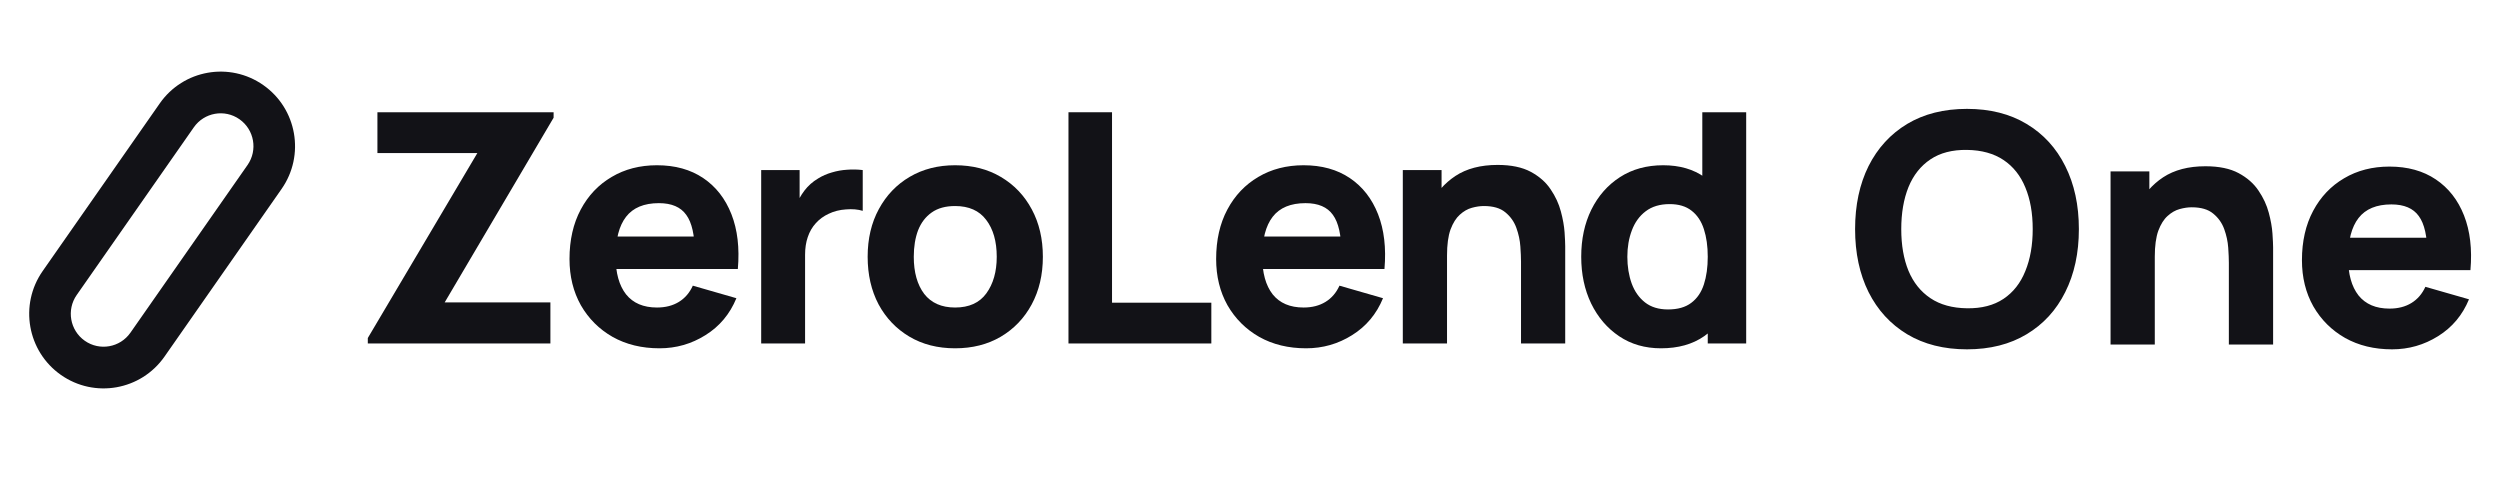 <svg width="131" height="25" viewBox="0 0 131 25" fill="none" xmlns="http://www.w3.org/2000/svg">
  <path
    d="M87.035 18.251C86.202 18.251 85.472 18.041 84.845 17.62C84.218 17.199 83.729 16.627 83.376 15.903C83.029 15.18 82.856 14.364 82.856 13.455C82.856 12.529 83.032 11.707 83.385 10.989C83.743 10.266 84.243 9.697 84.887 9.281C85.53 8.866 86.286 8.659 87.153 8.659C88.014 8.659 88.739 8.869 89.326 9.29C89.914 9.711 90.359 10.283 90.661 11.006C90.963 11.73 91.114 12.546 91.114 13.455C91.114 14.364 90.96 15.18 90.652 15.903C90.35 16.627 89.897 17.199 89.293 17.62C88.689 18.041 87.936 18.251 87.035 18.251ZM87.405 16.215C87.914 16.215 88.319 16.1 88.621 15.87C88.929 15.64 89.15 15.317 89.284 14.902C89.419 14.487 89.486 14.005 89.486 13.455C89.486 12.905 89.419 12.423 89.284 12.008C89.15 11.592 88.935 11.27 88.638 11.04C88.347 10.81 87.964 10.695 87.489 10.695C86.979 10.695 86.56 10.821 86.23 11.074C85.905 11.32 85.665 11.654 85.508 12.075C85.351 12.49 85.273 12.95 85.273 13.455C85.273 13.965 85.349 14.431 85.499 14.851C85.651 15.267 85.883 15.598 86.196 15.844C86.509 16.091 86.912 16.215 87.405 16.215ZM89.486 17.998V11.772H89.201V5.882H91.5V17.998H89.486Z"
    fill="#121217"/>
  <path
    d="M79.701 17.998V13.707C79.701 13.5 79.69 13.236 79.667 12.916C79.645 12.591 79.575 12.266 79.457 11.94C79.34 11.615 79.147 11.343 78.878 11.124C78.615 10.905 78.241 10.796 77.754 10.796C77.558 10.796 77.348 10.827 77.124 10.889C76.901 10.95 76.691 11.071 76.495 11.25C76.299 11.424 76.137 11.682 76.008 12.024C75.885 12.367 75.824 12.821 75.824 13.387L74.514 12.765C74.514 12.047 74.66 11.374 74.951 10.745C75.242 10.117 75.678 9.61 76.26 9.223C76.847 8.835 77.586 8.642 78.476 8.642C79.186 8.642 79.765 8.763 80.213 9.004C80.66 9.245 81.007 9.551 81.253 9.921C81.505 10.291 81.684 10.678 81.79 11.082C81.897 11.48 81.961 11.845 81.984 12.176C82.006 12.507 82.017 12.748 82.017 12.899V17.998H79.701ZM73.507 17.998V8.911H75.538V11.923H75.824V17.998H73.507Z"
    fill="#121217"/>
  <path
    d="M68.442 18.251C67.513 18.251 66.694 18.052 65.983 17.653C65.278 17.25 64.724 16.697 64.321 15.996C63.924 15.289 63.726 14.481 63.726 13.573C63.726 12.58 63.921 11.716 64.313 10.981C64.705 10.246 65.245 9.677 65.933 9.273C66.621 8.864 67.413 8.659 68.308 8.659C69.259 8.659 70.067 8.883 70.733 9.332C71.399 9.781 71.891 10.412 72.21 11.225C72.529 12.039 72.641 12.995 72.546 14.094H70.288V13.253C70.288 12.327 70.14 11.663 69.844 11.259C69.553 10.849 69.074 10.645 68.409 10.645C67.631 10.645 67.057 10.883 66.688 11.36C66.324 11.831 66.143 12.529 66.143 13.455C66.143 14.302 66.324 14.958 66.688 15.424C67.057 15.884 67.597 16.114 68.308 16.114C68.755 16.114 69.139 16.015 69.457 15.819C69.776 15.623 70.02 15.34 70.188 14.969L72.47 15.626C72.129 16.456 71.589 17.101 70.851 17.561C70.118 18.021 69.315 18.251 68.442 18.251ZM65.438 14.094V12.395H71.447V14.094H65.438Z"
    fill="#121217"/>
  <path d="M55.988 17.998V5.882H58.27V15.861H63.474V17.998H55.988Z" fill="#121217"/>
  <path
    d="M50.047 18.251C49.135 18.251 48.335 18.046 47.647 17.637C46.959 17.227 46.422 16.663 46.035 15.945C45.655 15.222 45.465 14.392 45.465 13.455C45.465 12.507 45.661 11.674 46.052 10.956C46.444 10.232 46.984 9.668 47.672 9.265C48.36 8.861 49.152 8.659 50.047 8.659C50.959 8.659 51.759 8.864 52.447 9.273C53.141 9.683 53.681 10.249 54.067 10.973C54.453 11.691 54.646 12.518 54.646 13.455C54.646 14.397 54.45 15.23 54.059 15.954C53.672 16.672 53.133 17.235 52.439 17.645C51.751 18.049 50.953 18.251 50.047 18.251ZM50.047 16.114C50.78 16.114 51.325 15.867 51.684 15.373C52.047 14.874 52.229 14.235 52.229 13.455C52.229 12.647 52.044 12.002 51.675 11.52C51.312 11.037 50.769 10.796 50.047 10.796C49.549 10.796 49.141 10.908 48.822 11.133C48.503 11.357 48.265 11.668 48.108 12.066C47.957 12.465 47.882 12.928 47.882 13.455C47.882 14.268 48.064 14.916 48.427 15.399C48.797 15.875 49.337 16.114 50.047 16.114Z"
    fill="#121217"/>
  <path
    d="M39.886 17.998V8.911H41.9V11.133L41.682 10.846C41.8 10.532 41.956 10.246 42.152 9.988C42.348 9.73 42.589 9.517 42.874 9.349C43.092 9.214 43.33 9.11 43.587 9.037C43.845 8.959 44.11 8.911 44.385 8.894C44.659 8.872 44.933 8.878 45.207 8.911V11.048C44.955 10.97 44.661 10.945 44.326 10.973C43.996 10.995 43.696 11.071 43.428 11.2C43.159 11.323 42.933 11.489 42.748 11.696C42.563 11.898 42.423 12.139 42.328 12.42C42.233 12.695 42.186 13.006 42.186 13.354V17.998H39.886Z"
    fill="#121217"/>
  <path
    d="M34.559 18.251C33.63 18.251 32.81 18.052 32.1 17.653C31.395 17.25 30.841 16.697 30.438 15.996C30.041 15.289 29.842 14.481 29.842 13.573C29.842 12.58 30.038 11.716 30.43 10.981C30.821 10.246 31.361 9.677 32.05 9.273C32.738 8.864 33.529 8.659 34.425 8.659C35.376 8.659 36.184 8.883 36.85 9.332C37.516 9.781 38.008 10.412 38.327 11.225C38.646 12.039 38.758 12.995 38.663 14.094H36.405V13.253C36.405 12.327 36.257 11.663 35.96 11.259C35.669 10.849 35.191 10.645 34.525 10.645C33.748 10.645 33.174 10.883 32.805 11.36C32.441 11.831 32.259 12.529 32.259 13.455C32.259 14.302 32.441 14.958 32.805 15.424C33.174 15.884 33.714 16.114 34.425 16.114C34.872 16.114 35.255 16.015 35.574 15.819C35.893 15.623 36.136 15.34 36.304 14.969L38.587 15.626C38.246 16.456 37.706 17.101 36.967 17.561C36.234 18.021 35.432 18.251 34.559 18.251ZM31.554 14.094V12.395H37.563V14.094H31.554Z"
    fill="#121217"/>
  <path
    d="M19.273 17.998V17.712L25.014 8.019H19.777V5.882H29.009V6.168L23.302 15.844H28.841V17.998H19.273Z"
    fill="#121217"/>
  <path fill-rule="evenodd" clip-rule="evenodd"
        d="M4.02 15.457L10.156 6.672C10.7 5.893 11.771 5.703 12.549 6.249C13.326 6.795 13.515 7.869 12.97 8.648L6.835 17.433C6.291 18.212 5.219 18.402 4.442 17.856C3.665 17.31 3.476 16.236 4.02 15.457ZM13.798 4.46C15.562 5.697 15.99 8.134 14.755 9.901L8.62 18.686C7.385 20.454 4.955 20.883 3.192 19.646C1.429 18.408 1.001 15.972 2.235 14.204L8.371 5.419C9.605 3.651 12.035 3.222 13.798 4.46Z"
        fill="#121217"/>
  <path
    d="M103.07 18.305C101.86 18.305 100.816 18.041 99.937 17.515C99.063 16.989 98.388 16.252 97.912 15.306C97.442 14.359 97.207 13.259 97.207 12.005C97.207 10.75 97.442 9.65 97.912 8.703C98.388 7.757 99.063 7.021 99.937 6.494C100.816 5.968 101.86 5.705 103.07 5.705C104.279 5.705 105.321 5.968 106.195 6.494C107.074 7.021 107.749 7.757 108.219 8.703C108.695 9.65 108.933 10.75 108.933 12.005C108.933 13.259 108.695 14.359 108.219 15.306C107.749 16.252 107.074 16.989 106.195 17.515C105.321 18.041 104.279 18.305 103.07 18.305ZM103.07 16.154C103.837 16.165 104.475 16 104.985 15.659C105.495 15.317 105.875 14.833 106.127 14.205C106.385 13.578 106.514 12.845 106.514 12.005C106.514 11.165 106.385 10.437 106.127 9.821C105.875 9.205 105.495 8.726 104.985 8.384C104.475 8.043 103.837 7.866 103.07 7.855C102.303 7.844 101.664 8.009 101.155 8.351C100.645 8.692 100.261 9.177 100.004 9.804C99.752 10.431 99.626 11.165 99.626 12.005C99.626 12.845 99.752 13.573 100.004 14.189C100.261 14.805 100.645 15.283 101.155 15.625C101.664 15.967 102.303 16.143 103.07 16.154ZM116.792 18.053V13.769C116.792 13.561 116.781 13.298 116.759 12.979C116.736 12.654 116.666 12.329 116.549 12.005C116.431 11.68 116.238 11.408 115.969 11.19C115.706 10.971 115.331 10.862 114.843 10.862C114.647 10.862 114.437 10.893 114.213 10.955C113.989 11.016 113.779 11.137 113.583 11.316C113.387 11.489 113.225 11.747 113.096 12.089C112.973 12.43 112.911 12.884 112.911 13.449L111.601 12.828C111.601 12.111 111.747 11.439 112.038 10.812C112.329 10.185 112.766 9.678 113.348 9.291C113.936 8.905 114.675 8.712 115.566 8.712C116.277 8.712 116.857 8.832 117.305 9.073C117.753 9.314 118.1 9.619 118.346 9.989C118.598 10.358 118.777 10.745 118.884 11.148C118.99 11.545 119.055 11.909 119.077 12.24C119.099 12.57 119.111 12.811 119.111 12.962V18.053H116.792ZM110.593 18.053V8.981H112.626V11.988H112.911V18.053H110.593ZM125.343 18.305C124.413 18.305 123.593 18.106 122.882 17.708C122.176 17.305 121.622 16.753 121.219 16.053C120.821 15.348 120.622 14.541 120.622 13.634C120.622 12.643 120.818 11.781 121.21 11.047C121.602 10.313 122.143 9.745 122.831 9.342C123.52 8.933 124.313 8.729 125.209 8.729C126.161 8.729 126.97 8.953 127.636 9.401C128.303 9.849 128.796 10.479 129.115 11.291C129.434 12.103 129.546 13.057 129.451 14.155H127.191V13.315C127.191 12.391 127.043 11.727 126.746 11.324C126.455 10.915 125.976 10.711 125.309 10.711C124.531 10.711 123.957 10.949 123.587 11.425C123.223 11.895 123.041 12.593 123.041 13.517C123.041 14.362 123.223 15.017 123.587 15.482C123.957 15.941 124.497 16.171 125.209 16.171C125.657 16.171 126.04 16.073 126.359 15.877C126.679 15.681 126.922 15.398 127.09 15.029L129.375 15.684C129.034 16.513 128.493 17.157 127.754 17.616C127.02 18.075 126.217 18.305 125.343 18.305ZM122.336 14.155V12.458H128.35V14.155H122.336Z"
    fill="#121217"/>
</svg>
